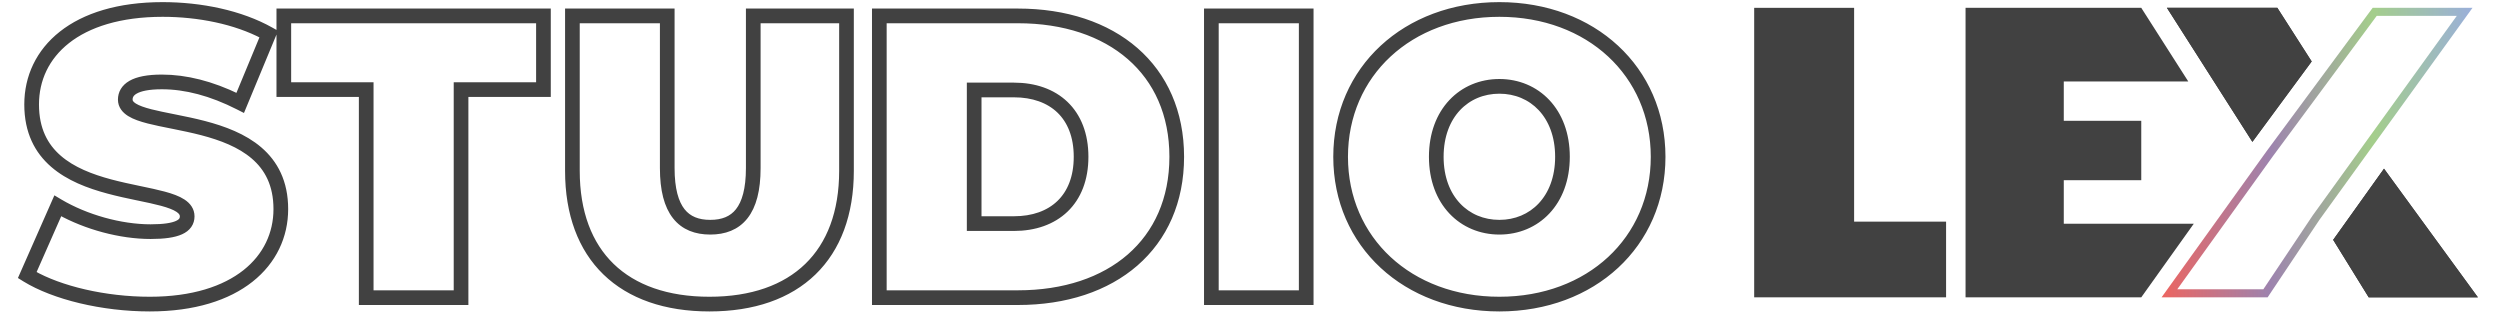<svg width="113" height="15" viewBox="0 0 113 15" fill="none" xmlns="http://www.w3.org/2000/svg">
<path fill-rule="evenodd" clip-rule="evenodd" d="M2.801 1.545C3.829 0.735 5.353 0.246 7.352 0.246C9.082 0.246 10.877 0.614 12.237 1.379L12.378 1.458L10.951 4.9L10.776 4.811C9.542 4.184 8.39 3.885 7.316 3.885C6.701 3.885 6.325 3.975 6.109 4.098C5.906 4.212 5.844 4.354 5.844 4.503C5.844 4.608 5.899 4.706 6.061 4.808C6.228 4.913 6.48 5.001 6.806 5.085C7.1 5.16 7.439 5.228 7.809 5.302C7.846 5.309 7.884 5.317 7.923 5.325C8.335 5.407 8.779 5.498 9.224 5.614C10.111 5.846 11.022 6.183 11.713 6.775C12.412 7.374 12.875 8.225 12.875 9.452C12.875 10.672 12.354 11.798 11.323 12.614C10.295 13.429 8.77 13.927 6.771 13.927C4.623 13.927 2.444 13.395 1.135 12.591L1 12.507L2.527 9.045L2.703 9.15C3.875 9.843 5.442 10.289 6.807 10.289C7.41 10.289 7.791 10.225 8.015 10.123C8.125 10.073 8.188 10.019 8.225 9.967C8.26 9.916 8.279 9.856 8.279 9.779C8.279 9.661 8.219 9.556 8.058 9.449C7.891 9.339 7.64 9.245 7.315 9.157C7.011 9.075 6.658 9.001 6.272 8.921C6.248 8.916 6.223 8.911 6.199 8.906C5.787 8.82 5.343 8.726 4.898 8.606C4.011 8.369 3.1 8.027 2.41 7.427C1.711 6.821 1.248 5.961 1.248 4.722C1.248 3.484 1.768 2.358 2.801 1.545ZM3.025 1.831C2.082 2.574 1.612 3.594 1.612 4.722C1.612 5.856 2.028 6.615 2.648 7.152C3.275 7.697 4.121 8.022 4.992 8.255C5.426 8.371 5.861 8.463 6.273 8.549C6.299 8.555 6.324 8.56 6.35 8.565C6.732 8.645 7.095 8.721 7.409 8.806C7.742 8.896 8.041 9.001 8.258 9.145C8.482 9.293 8.642 9.497 8.642 9.779C8.642 9.92 8.606 10.056 8.522 10.176C8.439 10.295 8.317 10.386 8.165 10.454C7.867 10.589 7.422 10.652 6.807 10.652C5.443 10.652 3.899 10.231 2.696 9.564L1.462 12.361C2.711 13.077 4.743 13.563 6.771 13.563C8.713 13.563 10.15 13.079 11.098 12.329C12.042 11.581 12.511 10.561 12.511 9.452C12.511 8.332 12.095 7.582 11.476 7.052C10.849 6.514 10.003 6.194 9.132 5.966C8.698 5.853 8.263 5.764 7.852 5.681C7.813 5.674 7.774 5.666 7.736 5.658C7.369 5.585 7.02 5.515 6.716 5.437C6.384 5.352 6.086 5.253 5.868 5.116C5.647 4.977 5.481 4.78 5.481 4.503C5.481 4.216 5.619 3.957 5.93 3.781C6.227 3.613 6.677 3.521 7.316 3.521C8.406 3.521 9.556 3.811 10.765 4.399L11.918 1.619C10.643 0.944 8.977 0.61 7.352 0.61C5.409 0.61 3.972 1.085 3.025 1.831ZM60.414 7.087C60.414 3.116 63.543 0.246 67.772 0.246C72 0.246 75.129 3.116 75.129 7.087C75.129 11.057 72 13.927 67.772 13.927C63.543 13.927 60.414 11.057 60.414 7.087ZM67.772 0.61C63.716 0.61 60.778 3.343 60.778 7.087C60.778 10.83 63.716 13.563 67.772 13.563C71.827 13.563 74.765 10.83 74.765 7.087C74.765 3.343 71.827 0.61 67.772 0.61ZM12.647 0.537H24.745V4.23H21.021V13.636H16.371V4.23H12.647V0.537ZM13.01 0.901V3.867H16.734V13.272H20.658V3.867H24.382V0.901H13.01ZM25.691 0.537H30.341V7.596C30.341 8.552 30.525 9.172 30.824 9.55C31.117 9.92 31.543 10.088 32.103 10.088C32.664 10.088 33.09 9.92 33.383 9.55C33.682 9.172 33.866 8.552 33.866 7.596V0.537H38.443V7.723C38.443 9.67 37.859 11.228 36.755 12.298C35.652 13.367 34.053 13.927 32.067 13.927C30.081 13.927 28.482 13.367 27.379 12.298C26.275 11.228 25.691 9.67 25.691 7.723V0.537ZM26.054 0.901V7.723C26.054 9.597 26.615 11.051 27.631 12.036C28.649 13.023 30.148 13.563 32.067 13.563C33.987 13.563 35.485 13.023 36.503 12.036C37.52 11.051 38.08 9.597 38.08 7.723V0.901H34.229V7.596C34.229 8.587 34.04 9.304 33.667 9.776C33.288 10.257 32.742 10.452 32.103 10.452C31.465 10.452 30.919 10.257 30.54 9.776C30.167 9.304 29.978 8.587 29.978 7.596V0.901H26.054ZM39.564 0.537H46.013C48.171 0.537 50.011 1.152 51.314 2.285C52.619 3.421 53.37 5.065 53.37 7.087C53.37 9.109 52.619 10.752 51.314 11.888C50.011 13.022 48.171 13.636 46.013 13.636H39.564V0.537ZM39.927 0.901V13.272H46.013C48.105 13.272 49.853 12.677 51.075 11.614C52.295 10.553 53.007 9.012 53.007 7.087C53.007 5.161 52.295 3.621 51.075 2.56C49.853 1.496 48.105 0.901 46.013 0.901H39.927ZM54.572 0.537H59.222V13.636H54.572V0.537ZM54.935 0.901V13.272H58.859V0.901H54.935ZM65.885 4.876C65.406 5.386 65.101 6.135 65.101 7.087C65.101 8.039 65.406 8.788 65.885 9.297C66.364 9.807 67.029 10.088 67.772 10.088C68.514 10.088 69.179 9.807 69.658 9.297C70.137 8.788 70.442 8.039 70.442 7.087C70.442 6.135 70.137 5.386 69.658 4.876C69.179 4.366 68.514 4.085 67.772 4.085C67.029 4.085 66.364 4.366 65.885 4.876ZM65.621 4.626C66.172 4.04 66.934 3.721 67.772 3.721C68.609 3.721 69.371 4.04 69.922 4.626C70.474 5.213 70.805 6.056 70.805 7.087C70.805 8.118 70.474 8.961 69.922 9.547C69.371 10.133 68.609 10.452 67.772 10.452C66.934 10.452 66.172 10.133 65.621 9.547C65.069 8.961 64.738 8.118 64.738 7.087C64.738 6.056 65.069 5.213 65.621 4.626ZM43.851 3.885H45.831C46.766 3.885 47.573 4.164 48.148 4.715C48.724 5.268 49.046 6.074 49.046 7.087C49.046 8.1 48.724 8.906 48.148 9.458C47.573 10.009 46.766 10.289 45.831 10.289H43.851V3.885ZM44.214 4.249H45.831C46.694 4.249 47.404 4.506 47.897 4.978C48.388 5.449 48.683 6.153 48.683 7.087C48.683 8.02 48.388 8.724 47.897 9.195C47.404 9.668 46.694 9.925 45.831 9.925H44.214V4.249Z" fill="#414141" stroke="#414141" stroke-width="0.3"/>
<path d="M102.936 0.354L104.488 2.778L101.808 6.412L97.945 0.354H102.936Z" fill="#414141"/>
<path fill-rule="evenodd" clip-rule="evenodd" d="M102.837 0.536H98.277L101.819 6.091L104.267 2.77L102.837 0.536ZM104.488 2.778L102.936 0.354H97.945L101.808 6.412L104.488 2.778Z" fill="#414141"/>
<path d="M79.289 13.439H87.963V10.018H83.806V0.354H79.289V13.439Z" fill="#414141"/>
<path d="M93.283 10.112V8.145H96.785V5.461H93.283V3.682H98.91L96.785 0.354H88.843V13.439H96.785L99.159 10.112H93.283Z" fill="#414141"/>
<path d="M107.757 7.624L112.001 13.44H107.066L105.459 10.841L107.757 7.624Z" fill="#414141"/>
<path fill-rule="evenodd" clip-rule="evenodd" d="M107.757 7.624L105.459 10.841L107.066 13.44H112.001L107.757 7.624ZM107.758 7.934L105.677 10.848L107.167 13.258H111.644L107.758 7.934Z" fill="#414141"/>
<path fill-rule="evenodd" clip-rule="evenodd" d="M104.535 9.736L111.046 0.718H107.427L102.739 7.055L98.412 13.076H102.303L104.535 9.736ZM102.497 13.439H97.703L102.445 6.841L107.244 0.354H111.757L104.833 9.944L102.497 13.439Z" fill="url(#paint0_linear_2178_350)"/>
<defs>
<linearGradient id="paint0_linear_2178_350" x1="97.703" y1="6.897" x2="111.757" y2="6.897" gradientUnits="userSpaceOnUse">
<stop stop-color="#EC6561"/>
<stop offset="0.35" stop-color="#9D83AE"/>
<stop offset="0.68" stop-color="#A4CE8B"/>
<stop offset="1" stop-color="#9AAFDA"/>
</linearGradient>
</defs>
</svg>
